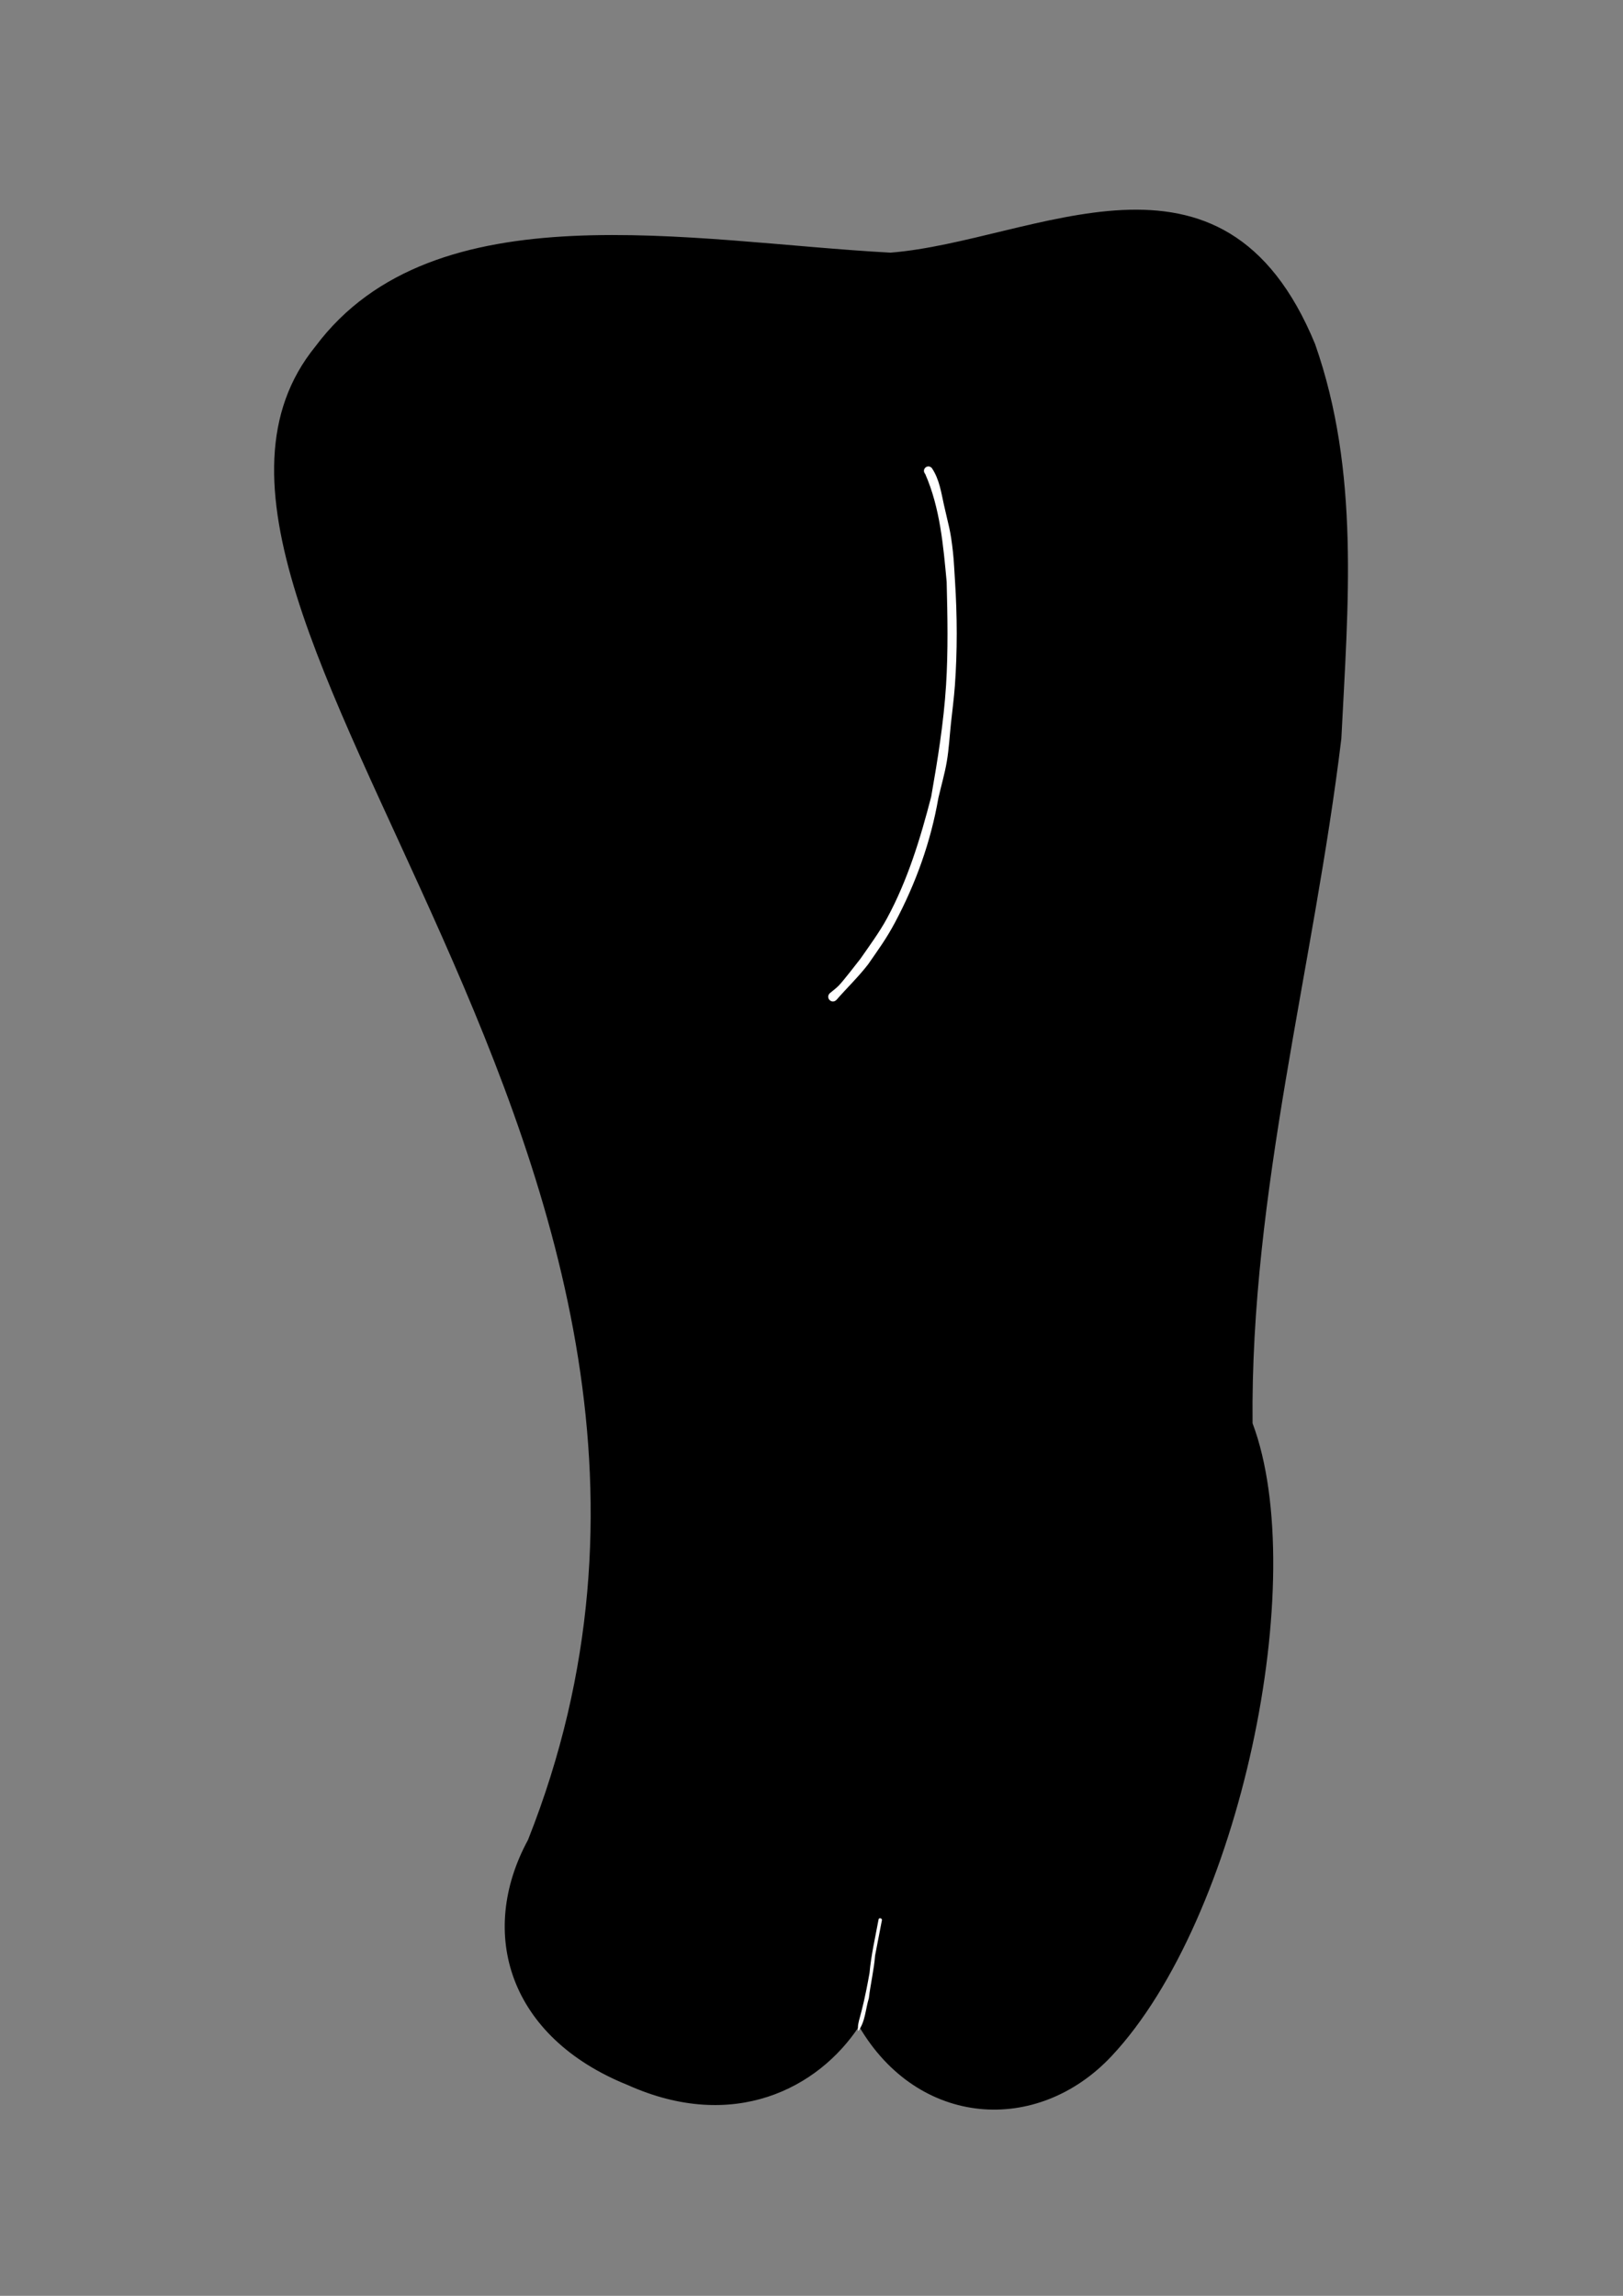 <?xml version="1.0" encoding="UTF-8" standalone="no"?>
<!-- Created with Inkscape (http://www.inkscape.org/) -->

<svg
   xmlns:dc="http://purl.org/dc/elements/1.1/"
   xmlns:cc="http://creativecommons.org/ns#"
   xmlns:rdf="http://www.w3.org/1999/02/22-rdf-syntax-ns#"
   xmlns:svg="http://www.w3.org/2000/svg"
   xmlns="http://www.w3.org/2000/svg"
   xmlns:sodipodi="http://sodipodi.sourceforge.net/DTD/sodipodi-0.dtd"
   xmlns:inkscape="http://www.inkscape.org/namespaces/inkscape"
   width="210mm"
   height="297mm"
   viewBox="0 0 744.094 1052.362"
   id="svg8089"
   version="1.1"
   inkscape:version="0.91 r13725"
   sodipodi:docname="body2.svg">
  <rect x="0" y="0" width="744.094" height="1052.362" fill="#808080" stroke="none"/>
  <defs
     id="defs8091" />
  <sodipodi:namedview
     id="base"
     pagecolor="#ffffff"
     bordercolor="#666666"
     borderopacity="1.0"
     inkscape:pageopacity="0.0"
     inkscape:pageshadow="2"
     inkscape:zoom="0.24748737"
     inkscape:cx="400.53513"
     inkscape:cy="822.99233"
     inkscape:document-units="px"
     inkscape:current-layer="layer1"
     showgrid="false"
     inkscape:window-width="464"
     inkscape:window-height="595"
     inkscape:window-x="900"
     inkscape:window-y="7"
     inkscape:window-maximized="0" />
  <g
     inkscape:label="Layer 1"
     inkscape:groupmode="layer"
     id="layer1">
    <g
       style="display:inline;opacity:1"
       id="g34121"
       transform="matrix(-4.066,-0.775,-0.775,4.066,-1294.706,-3952.13)">
      <path
         sodipodi:nodetypes="cccccscccc"
         inkscape:connector-curvature="0"
         id="path34101"
         d="m -527.534,910.497 c -9.619,-19.727 -38.65,-19.156 -60.623,-22.125 -15.459,-4.245 -33.411,-21.323 -48.096,1.138 -7.541,12.989 -8.993,27.688 -11.037,42.367 -1.733,25.413 0.505,51.246 -4.537,76.33 -9.568,15.701 -8.93,54.166 2.211,71.753 6.45,10.181 19.574,11.788 28.1,2.019 3.155,7.586 11.447,14.149 23.951,11.175 13.903,-2.733 19.517,-13.364 15.935,-24.599 -15.177,-79.206 71.847,-125.108 54.096,-158.057 z"
         style="fill:#000000;fill-opacity:1;fill-rule:evenodd;stroke:none;stroke-width:0.671px;stroke-linecap:butt;stroke-linejoin:miter;stroke-opacity:1" />
      <path
         sodipodi:nodetypes="cccccccc"
         inkscape:connector-curvature="0"
         id="path34109"
         d="m -621.423,1069.962 c -0.011,1.996 0.072,3.999 -0.126,5.987 -0.076,5.426 0.395,5.46 0.025,6.556 -0.577,-1.151 -0.334,-2.539 -0.474,-3.795 0.114,-1.593 0.03,-3.187 0.206,-4.775 0.003,-1.34 -0.009,-2.681 -0.01,-4.022 0.055,-0.206 0.415,-0.178 0.379,0.05 z"
         style="fill:#ffffff;fill-opacity:1;fill-rule:nonzero;stroke:none;stroke-width:1px;stroke-linecap:butt;stroke-linejoin:miter;stroke-opacity:1" />
      <path
         inkscape:connector-curvature="0"
         d="m -596.525,911.724 c -2.321,3.385 -3.449,7.404 -4.574,11.304 -0.805,3.717 -1.6,7.469 -2.075,11.246 -0.519,4.126 -0.634,8.292 -0.694,12.443 0.312,4.779 0.826,9.559 2.287,14.145 0.513,1.61 1.358,3.395 2.051,4.944 0.294,0.569 1.389,2.742 1.809,3.381 0.237,0.359 0.54,0.67 0.81,1.005 0.413,0.612 -0.453,1.195 -0.865,0.584 l 0,0 c -0.89,-1.521 -1.913,-2.953 -2.709,-4.529 -0.824,-1.867 -1.44,-3.129 -2.056,-5.112 -1.451,-4.676 -2.218,-9.521 -2.135,-14.422 -0.053,-1.39 -0.19,-2.779 -0.161,-4.17 0.03,-1.411 0.224,-2.815 0.34,-4.221 0.115,-1.395 0.192,-2.794 0.354,-4.184 0.446,-3.826 1.19,-7.628 2.149,-11.356 0.277,-1.045 0.512,-2.101 0.83,-3.134 0.748,-2.433 0.992,-2.702 1.951,-4.927 0.574,-1.333 1.033,-2.702 2.075,-3.761 0.542,-0.434 1.155,0.333 0.613,0.766 z"
         id="path34119"
         style="fill:#ffffff;fill-opacity:1;fill-rule:nonzero;stroke:none;stroke-width:1px;stroke-linecap:butt;stroke-linejoin:miter;stroke-opacity:1" />
    </g>
  </g>
</svg>
